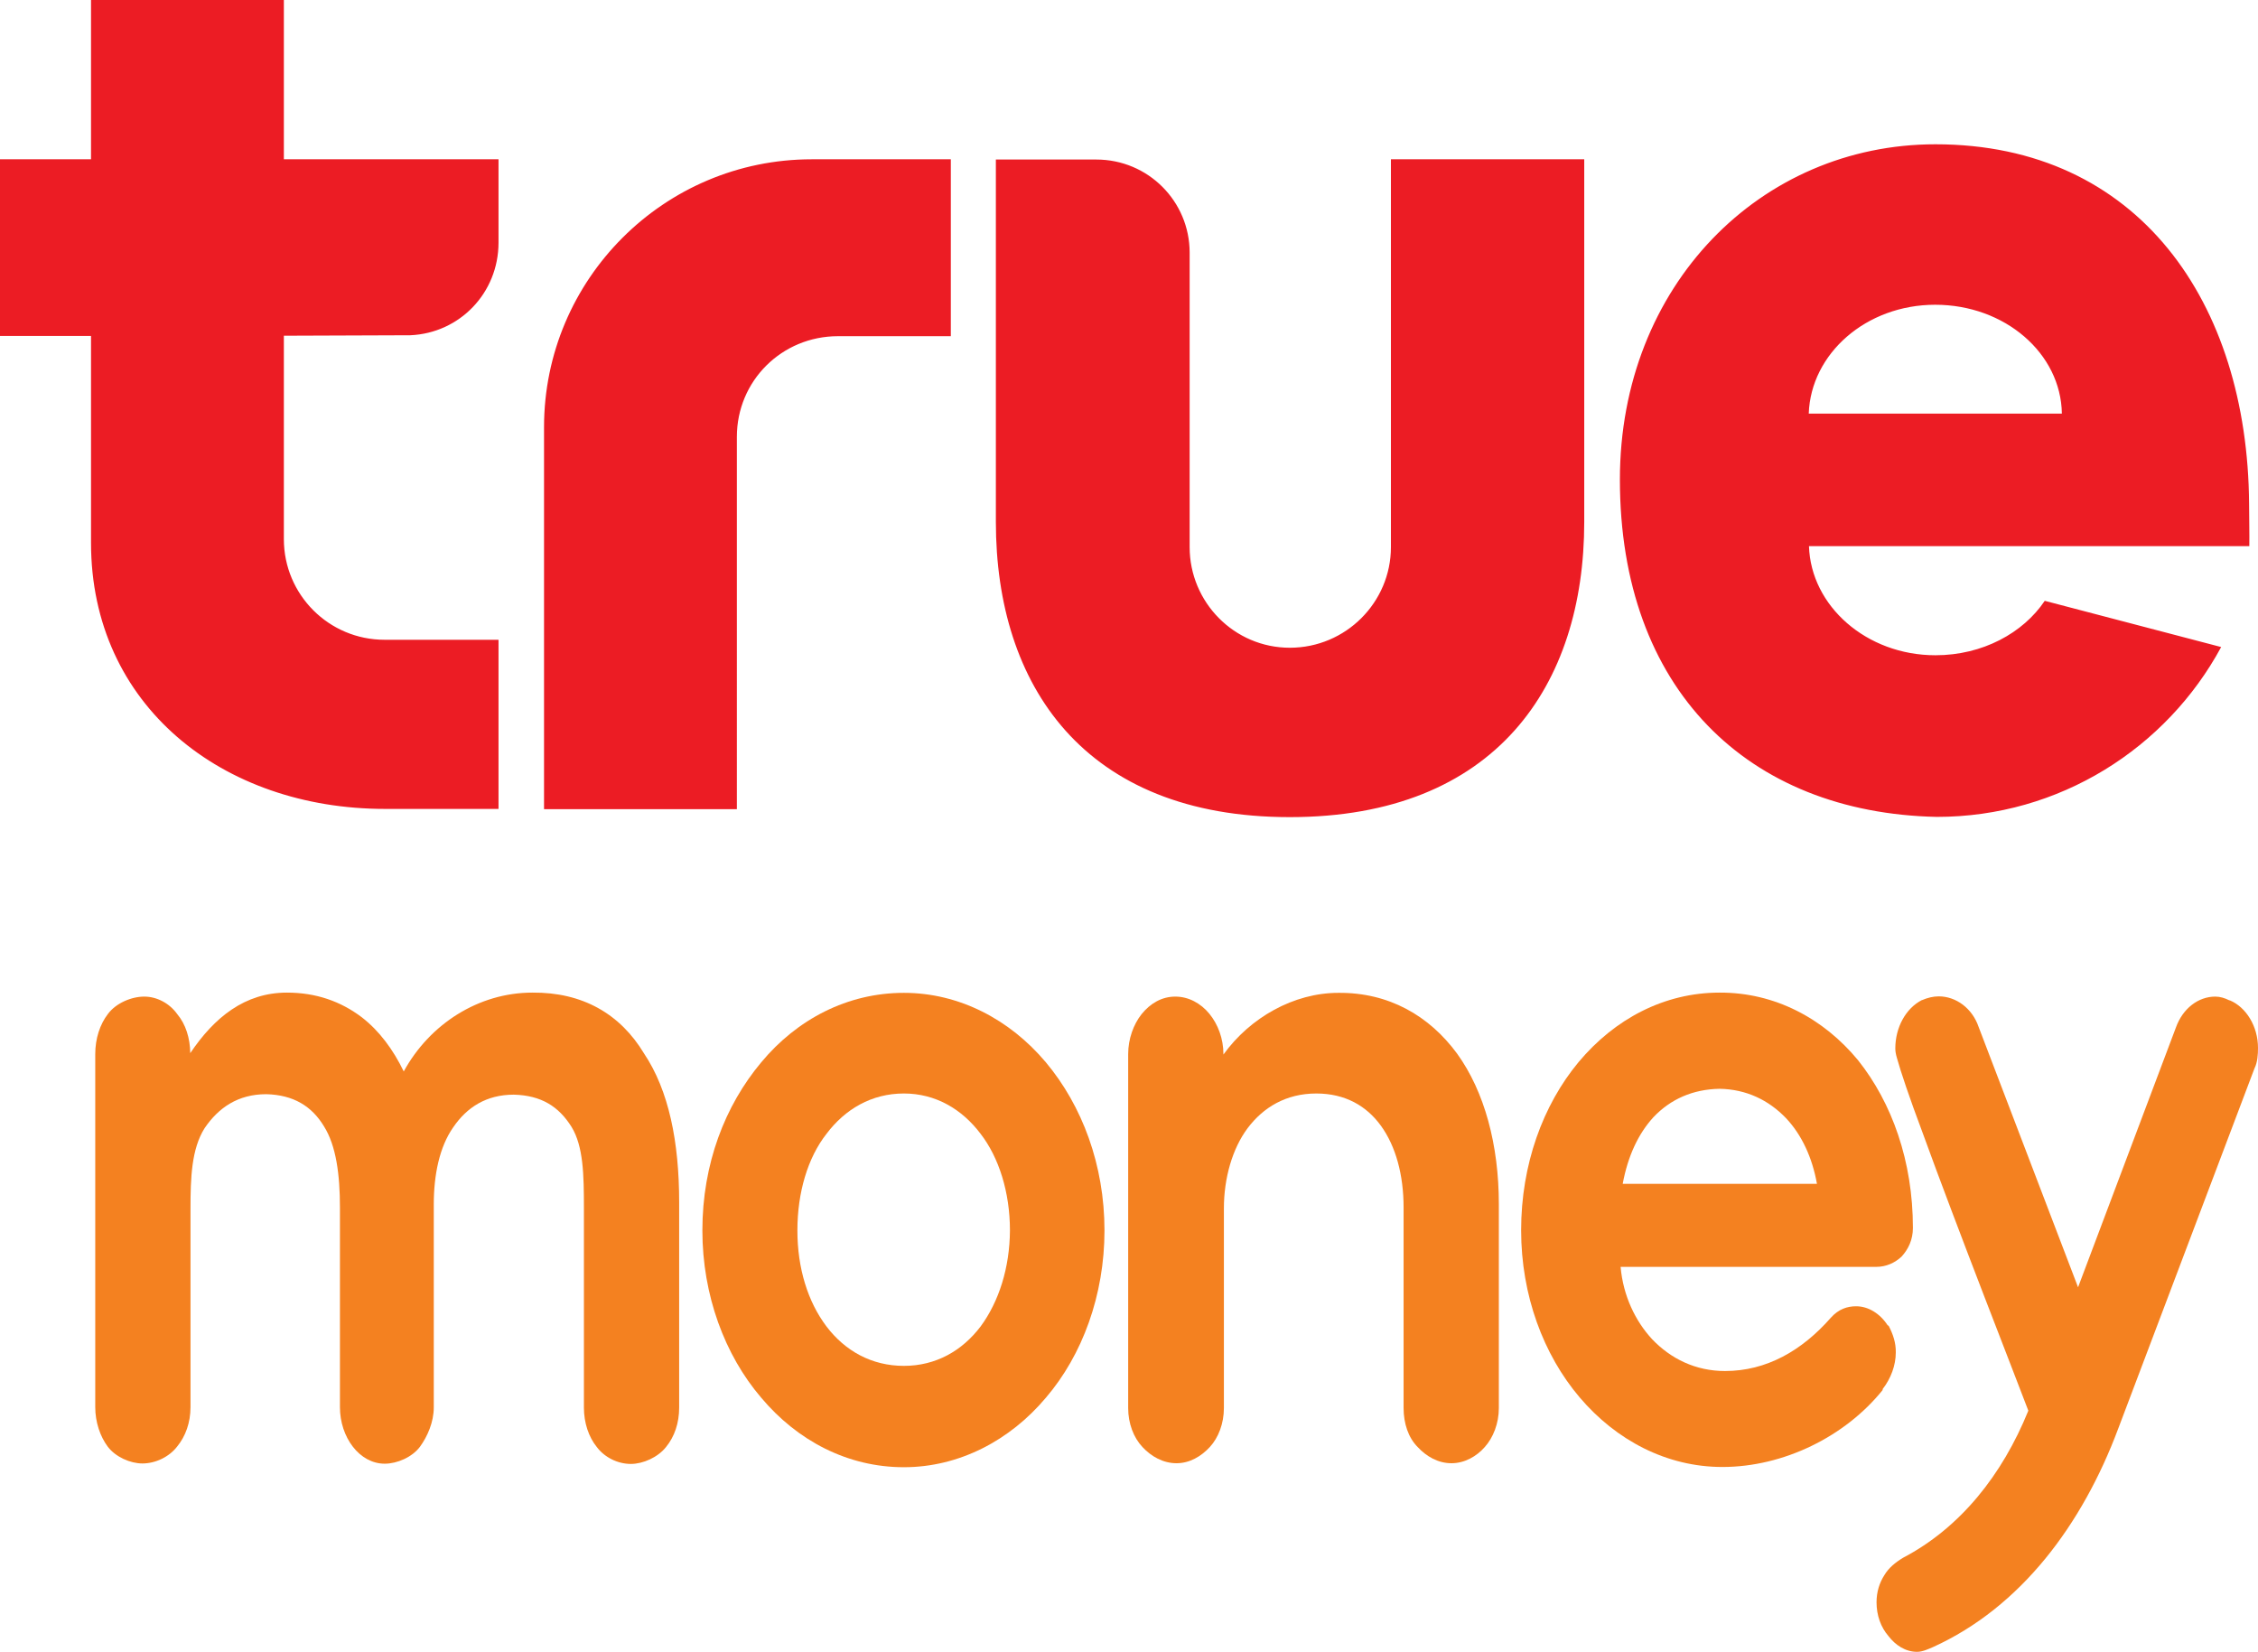 <?xml version="1.0" encoding="utf-8"?>
<!-- Generator: Adobe Illustrator 25.3.1, SVG Export Plug-In . SVG Version: 6.00 Build 0)  -->
<svg version="1.1" id="Screen_x5F_Main" xmlns="http://www.w3.org/2000/svg" xmlns:xlink="http://www.w3.org/1999/xlink" x="0px"
	 y="0px" viewBox="0 0 96.25 70.43" style="enable-background:new 0 0 96.25 70.43;" xml:space="preserve">
<style type="text/css">
	.st0{fill:#EE1C25;}
	.st1{fill:#FFFF00;}
	.st2{fill:#012169;}
	.st3{fill:#C8102E;}
	.st4{fill:#FFFFFF;}
	.st5{fill:#032EA1;}
	.st6{fill:#E00025;}
	.st7{fill:none;stroke:#FF0000;stroke-width:5;stroke-miterlimit:10;}
	.st8{fill:#FF0000;}
	.st9{fill:none;stroke:#FF0000;stroke-width:5;stroke-linecap:round;stroke-linejoin:round;stroke-miterlimit:10;}
	.st10{fill:none;stroke:#FF0000;stroke-width:5;stroke-linecap:round;stroke-miterlimit:10;}
	.st11{fill:none;stroke:#FF0000;stroke-width:7.5;stroke-miterlimit:10;}
	.st12{fill:#F3C012;}
	.st13{fill:#E22028;}
	.st14{fill:#F7FFFF;}
	.st15{fill:#046A93;}
	.st16{fill:#DA1F26;}
	.st17{clip-path:url(#SVGID_9_);fill:#FFFFFF;}
	.st18{clip-path:url(#SVGID_11_);fill:url(#SVGID_12_);}
	.st19{clip-path:url(#SVGID_14_);fill:url(#SVGID_15_);}
	.st20{clip-path:url(#SVGID_17_);fill:url(#SVGID_18_);}
	.st21{clip-path:url(#SVGID_20_);fill:url(#SVGID_21_);}
	.st22{clip-path:url(#SVGID_23_);fill:#FFFFFF;}
	.st23{clip-path:url(#SVGID_25_);fill:url(#SVGID_26_);}
	.st24{fill:#F9A11E;}
	.st25{fill:#3A9849;}
	.st26{fill:#D84079;}
	.st27{fill:#EFAC3D;}
	.st28{fill:#E98A2F;}
	.st29{clip-path:url(#SVGID_27_);}
	.st30{clip-path:url(#SVGID_29_);}
	.st31{clip-path:url(#SVGID_31_);}
	.st32{fill-rule:evenodd;clip-rule:evenodd;fill:#EC1C24;}
	.st33{fill:#F48120;}
	.st34{fill:#DD2381;}
	.st35{fill:#00A9E1;}
	.st36{fill:#E11D8D;}
	.st37{clip-path:url(#SVGID_33_);fill:#E3932A;}
	.st38{clip-path:url(#SVGID_33_);fill:#8867AC;}
	.st39{clip-path:url(#SVGID_33_);fill:#EA2927;}
	.st40{clip-path:url(#SVGID_33_);fill:#B02025;}
	.st41{clip-path:url(#SVGID_33_);fill:#E46526;}
	.st42{clip-path:url(#SVGID_33_);fill:#FFD00A;}
	.st43{clip-path:url(#SVGID_33_);fill:#4992B4;}
	.st44{clip-path:url(#SVGID_33_);fill:#54B848;}
	.st45{clip-path:url(#SVGID_33_);fill:#006F7B;}
	.st46{clip-path:url(#SVGID_33_);fill:#222020;}
	.st47{fill:#F39700;}
	.st48{fill:#E74F07;}
	.st49{fill:url(#SVGID_34_);}
	.st50{fill:url(#SVGID_35_);}
	.st51{fill:#A50451;}
	.st52{fill:url(#SVGID_36_);}
</style>
<g id="Logo_x5F_True_x5F_money">
	<path class="st32" d="M12.1,0H3.88v6.79H0v7.53h3.88v8.82c0,6.93,5.61,11.34,12.53,11.34h4.84v-7.21h-4.86
		c-2.37,0-4.29-1.92-4.29-4.29v-8.67l5.39-0.02c2.1-0.09,3.76-1.8,3.76-3.95V6.79H12.1V0L12.1,0z M59.29,23.32L59.29,23.32
		c0,2.35-1.92,4.29-4.31,4.29c-2.37,0-4.27-1.94-4.27-4.29V10.77c0-2.19-1.77-3.97-3.98-3.97h-4.28v15.45
		c0,6.95,3.75,12.58,12.53,12.58c8.79,0,12.55-5.63,12.55-12.58V6.79h-8.24V23.32L59.29,23.32z M95.87,21.47L95.87,21.47
		C95.81,12.9,91.16,6.15,82.5,6.15c-7.44,0-13.45,6.01-13.45,14.29c0,8.93,5.45,14.21,13.51,14.38c5.23,0,9.79-2.93,12.12-7.24
		l-7.52-1.97c-0.92,1.37-2.65,2.32-4.66,2.32c-2.94,0-5.31-2.1-5.39-4.65h18.77C95.89,22.88,95.87,21.9,95.87,21.47L95.87,21.47z
		 M77.1,17.63L77.1,17.63c0.09-2.56,2.45-4.64,5.39-4.64c2.97,0,5.36,2.07,5.4,4.64H77.1L77.1,17.63z M35.72,6.79L35.72,6.79h-0.14
		H34.6c-6.29,0-11.41,5.11-11.41,11.42v16.28h8.22V18.62c0-2.39,1.92-4.29,4.31-4.29h4.81V6.79h-3.08H35.72z"/>
	<g>
		<path class="st33" d="M41.8,56.54c-0.79,1.04-1.91,1.68-3.27,1.68c-1.38,0-2.51-0.64-3.3-1.68c-0.8-1.06-1.24-2.49-1.24-4.09
			c0-1.62,0.44-3.1,1.24-4.12c0.79-1.05,1.92-1.72,3.3-1.72c1.35,0,2.48,0.67,3.27,1.72c0.78,1.01,1.25,2.49,1.25,4.12
			C43.04,54.04,42.58,55.48,41.8,56.54L41.8,56.54z M38.53,42.32L38.53,42.32c-2.41,0-4.56,1.13-6.08,2.96
			c-1.55,1.85-2.51,4.33-2.51,7.17c0,2.75,0.95,5.31,2.51,7.13c1.53,1.82,3.67,2.96,6.08,2.96c2.35,0,4.52-1.14,6.05-2.96
			c1.56-1.82,2.5-4.38,2.5-7.13c0-2.79-0.95-5.32-2.5-7.17C43.04,43.45,40.88,42.32,38.53,42.32z"/>
		<path class="st33" d="M57.05,42.32c-1.9,0-3.76,1.05-4.9,2.63v-0.02c0-0.65-0.23-1.27-0.6-1.72c-0.37-0.45-0.89-0.73-1.45-0.73
			c-0.57,0-1.06,0.28-1.44,0.75c-0.34,0.43-0.57,1.05-0.57,1.7v15.09c0,0.65,0.23,1.26,0.61,1.66c0.37,0.4,0.88,0.69,1.45,0.69
			c0.56,0,1.05-0.29,1.42-0.69c0.37-0.4,0.6-1.01,0.6-1.66v-8.51c0-1.29,0.36-2.55,1.01-3.42c0.67-0.89,1.64-1.48,2.93-1.48
			c1.23,0,2.14,0.53,2.75,1.37c0.64,0.88,0.97,2.11,0.97,3.49v8.55c0,0.65,0.2,1.26,0.6,1.66c0.37,0.4,0.87,0.69,1.44,0.69
			c0.56,0,1.07-0.29,1.42-0.69c0.36-0.4,0.6-1.01,0.6-1.66v-8.69c0-2.53-0.61-4.8-1.78-6.42C60.92,43.29,59.19,42.3,57.05,42.32z"/>
		<path class="st33" d="M73.3,46.41c1.14,0.02,2.09,0.48,2.83,1.25c0.67,0.71,1.12,1.68,1.32,2.8h-8.28
			c0.22-1.18,0.66-2.13,1.31-2.84C71.21,46.85,72.16,46.43,73.3,46.41L73.3,46.41z M80.5,56.5L80.5,56.5h-0.03
			c-0.33-0.51-0.83-0.82-1.35-0.82c-0.38,0-0.75,0.12-1.08,0.49c-1.23,1.4-2.74,2.27-4.51,2.27c-1.25,0-2.31-0.52-3.11-1.36
			c-0.71-0.77-1.23-1.84-1.34-3.08h10.9c0.42,0,0.79-0.17,1.08-0.44c0.28-0.31,0.48-0.71,0.48-1.22c0-2.84-0.89-5.33-2.34-7.15
			c-1.47-1.78-3.55-2.89-5.9-2.88c-2.37,0-4.48,1.13-6.01,2.96c-1.53,1.84-2.45,4.38-2.45,7.17c0,2.77,0.95,5.31,2.5,7.13
			c1.55,1.82,3.7,2.96,6.08,2.96c2.6,0,5.23-1.29,6.83-3.28v-0.04c0.35-0.45,0.56-1.01,0.56-1.56C80.82,57.24,80.69,56.86,80.5,56.5
			z"/>
		<path class="st33" d="M96.25,44.67c0-0.93-0.51-1.74-1.2-2.03h-0.02c-0.2-0.1-0.4-0.16-0.6-0.16c-0.73,0-1.39,0.51-1.68,1.32
			l-4.17,11.07l-4.24-11.1c-0.27-0.79-0.96-1.3-1.7-1.3c-0.23,0-0.48,0.06-0.71,0.16h-0.01c-0.68,0.35-1.13,1.16-1.13,2.06
			c0,0.12,0.02,0.24,0.07,0.41c0.15,0.55,0.54,1.71,1.07,3.12c1.49,4.11,4.01,10.53,4.53,11.91c-1.11,2.74-2.9,4.99-5.34,6.27
			c-0.33,0.2-0.61,0.43-0.79,0.73c-0.22,0.34-0.34,0.73-0.34,1.17c0,0.55,0.18,1.06,0.51,1.44c0.29,0.38,0.72,0.67,1.22,0.67
			c0.23,0,0.48-0.12,0.67-0.2c3.75-1.7,6.37-5.22,7.9-9.31l5.81-15.36C96.23,45.28,96.25,44.95,96.25,44.67z"/>
		<path class="st33" d="M22.69,42.31c-2.28,0-4.37,1.33-5.48,3.36c-0.45-0.93-1.04-1.73-1.79-2.31c-0.9-0.68-1.95-1.05-3.19-1.05
			c-1.79,0-3.09,1.05-4.12,2.58c-0.01-0.64-0.19-1.23-0.56-1.67c-0.33-0.46-0.87-0.74-1.4-0.74c-0.55,0-1.21,0.28-1.55,0.74
			c-0.34,0.44-0.54,1.05-0.54,1.71v6.52v8.53c0,0.64,0.21,1.25,0.53,1.68c0.33,0.44,0.96,0.72,1.48,0.72c0.56,0,1.14-0.28,1.48-0.72
			c0.36-0.44,0.57-1.02,0.57-1.68v-8.45c0-1.32,0.04-2.55,0.6-3.44c0.59-0.87,1.42-1.45,2.63-1.45c1.16,0.03,1.94,0.51,2.46,1.37
			c0.52,0.83,0.68,2.06,0.68,3.46v8.51c0,1.28,0.83,2.41,1.91,2.41c0.53,0,1.17-0.28,1.5-0.72c0.32-0.44,0.59-1.05,0.59-1.68v-8.65
			c0-1.26,0.24-2.45,0.83-3.29c0.58-0.85,1.41-1.39,2.58-1.39c1.18,0.03,1.92,0.51,2.46,1.37c0.51,0.83,0.53,2.06,0.53,3.46v8.51
			c0,0.64,0.2,1.25,0.55,1.68c0.33,0.44,0.89,0.72,1.45,0.72c0.52,0,1.15-0.28,1.5-0.72c0.36-0.44,0.56-1.02,0.56-1.68v-8.75
			c0-2.58-0.44-4.77-1.5-6.35C26.44,43.22,24.83,42.29,22.69,42.31z"/>
	</g>
</g>
</svg>
